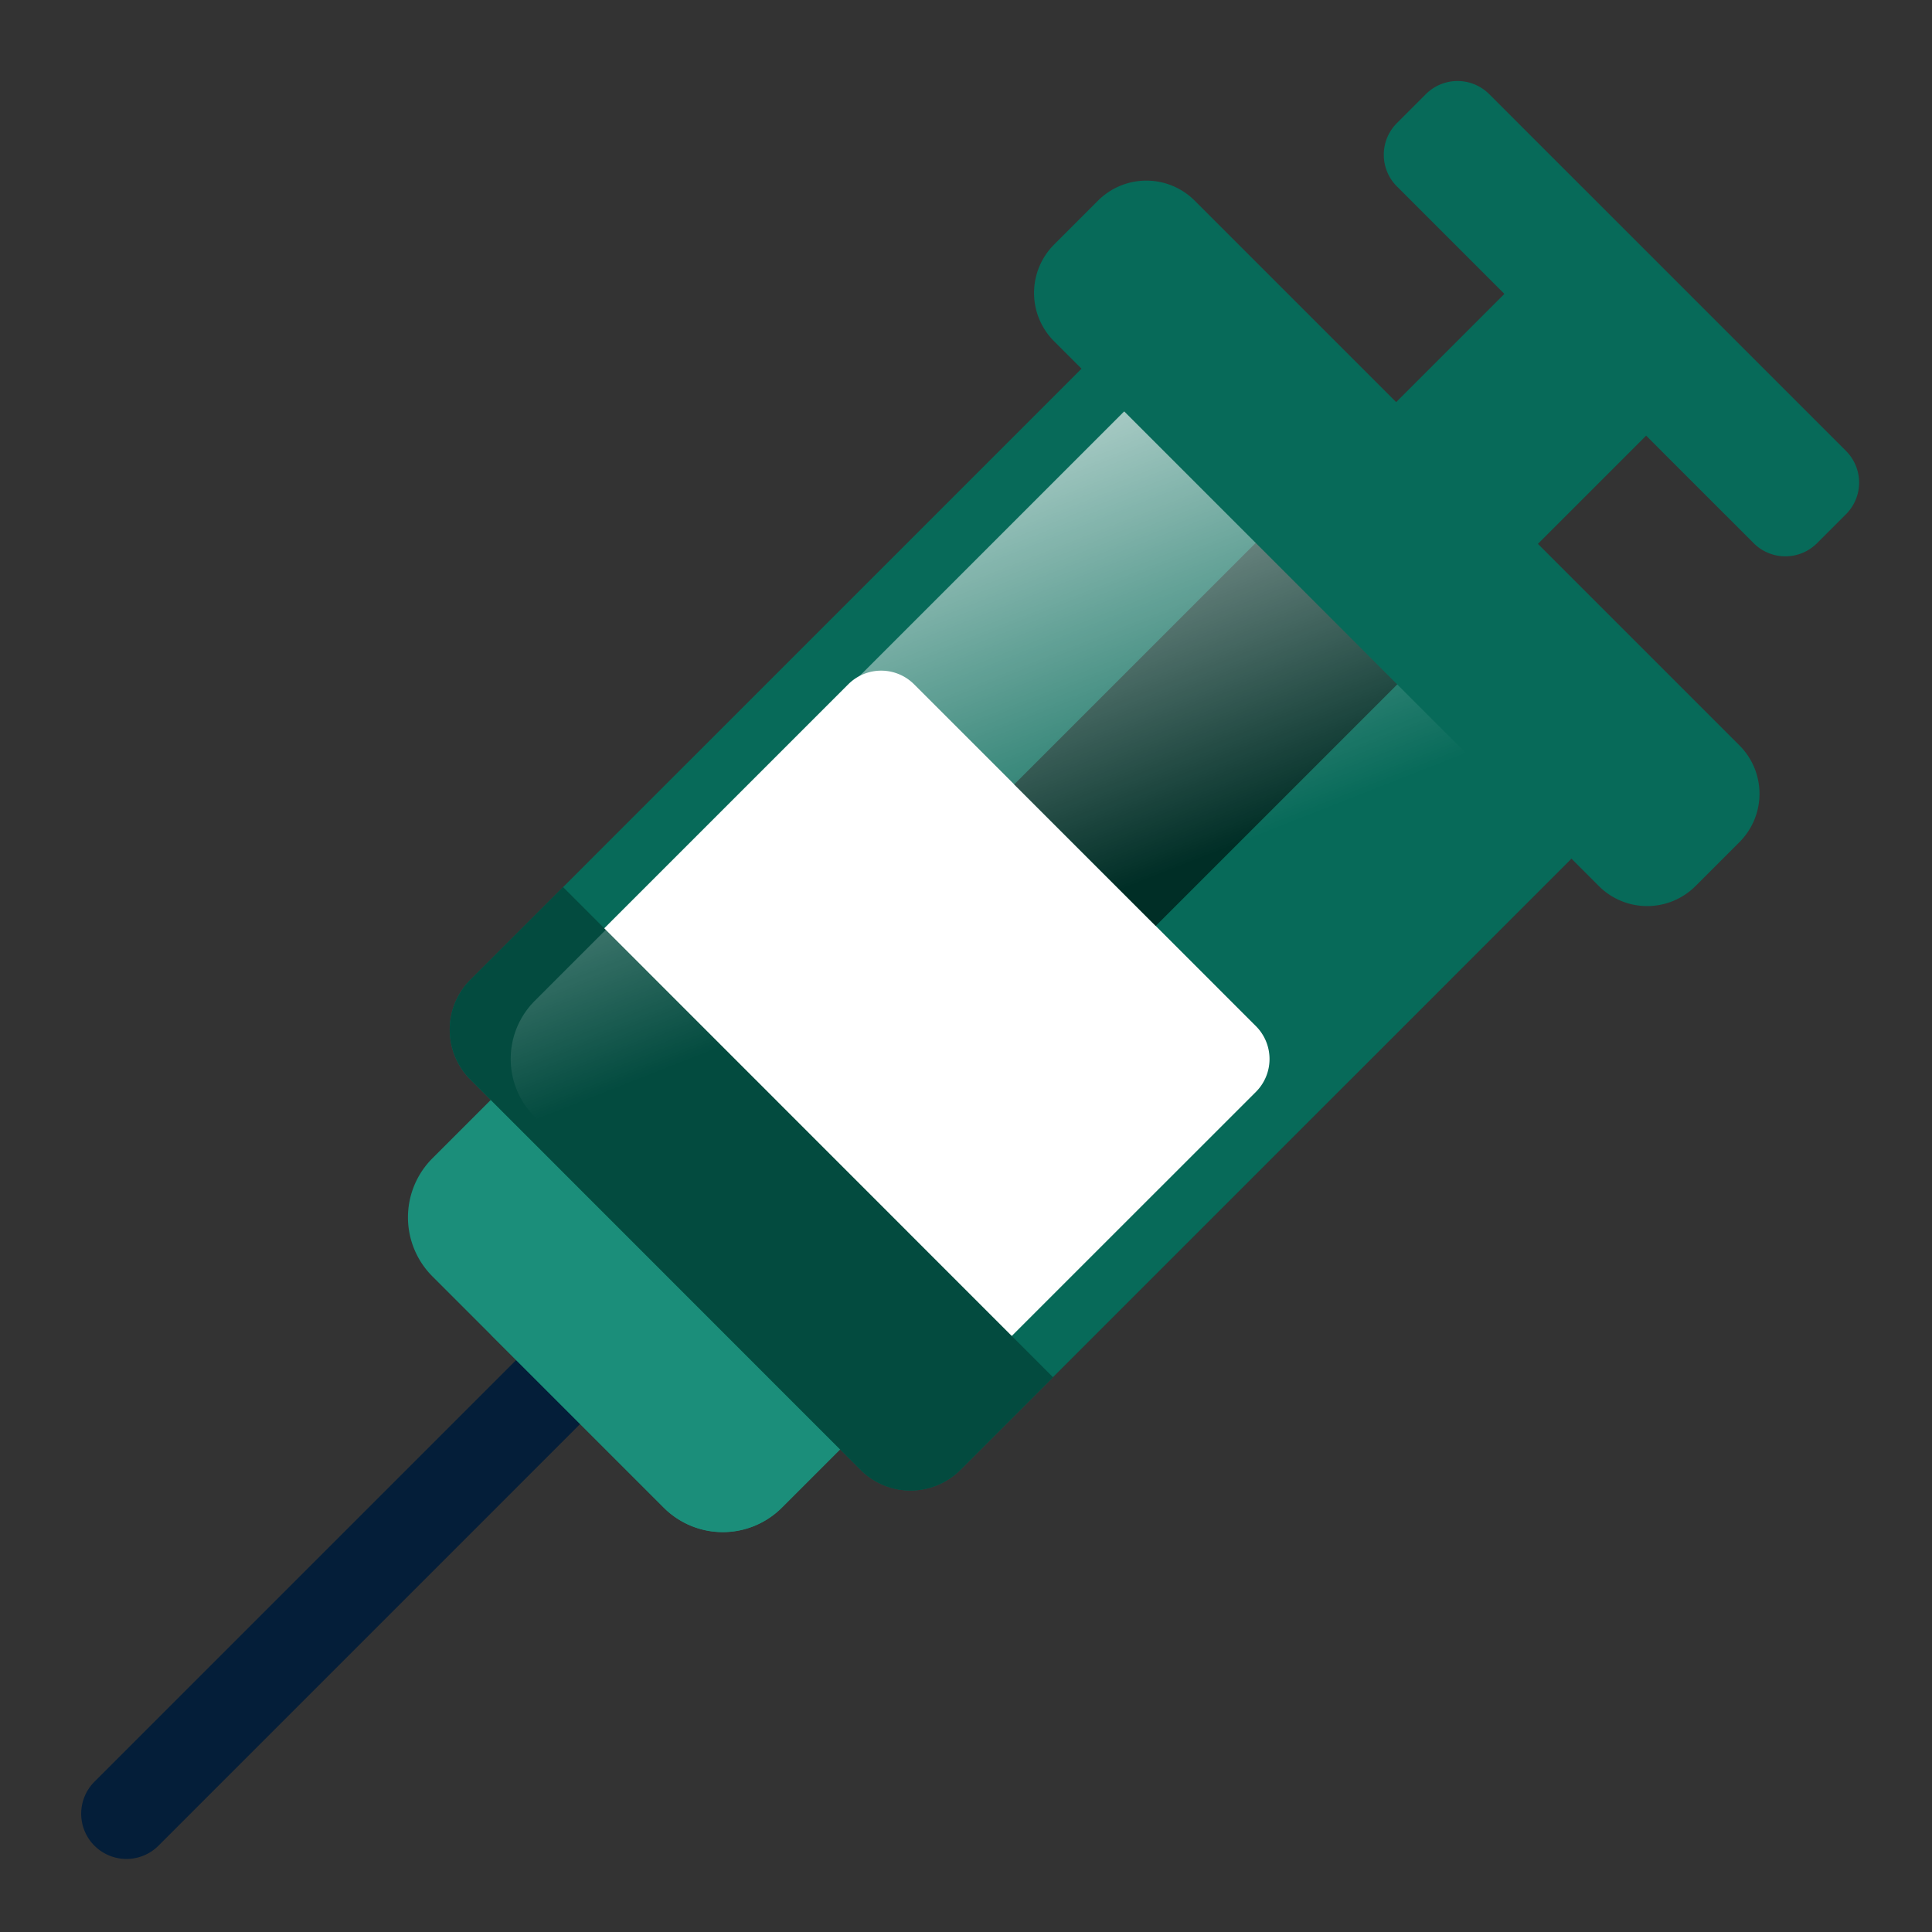 <svg xmlns="http://www.w3.org/2000/svg" xmlns:xlink="http://www.w3.org/1999/xlink" width="60" height="60" viewBox="0 0 60 60">
  <rect x="0" y="0" width="60" height="60" fill="#333333" stroke="none"/>
  <defs>
    <clipPath id="clip-path">
      <rect id="Rectangle_5884" data-name="Rectangle 5884" width="60" height="60" fill="#fff" stroke="#707070" stroke-width="1"/>
    </clipPath>
    <linearGradient id="linear-gradient" x1="0.505" y1="0.529" x2="0.272" y2="-0.075" gradientUnits="objectBoundingBox">
      <stop offset="0" stop-color="#fff" stop-opacity="0"/>
      <stop offset="1" stop-color="#fff"/>
    </linearGradient>
  </defs>
  <g id="Mask_Group_44621" data-name="Mask Group 44621" clip-path="url(#clip-path)">
    <g id="vaccine_3_" data-name="vaccine (3)" transform="translate(2.521 2.521)">
      <path id="Path_80213" data-name="Path 80213" d="M.412,351.988a1.405,1.405,0,0,1,0-1.987l16.322-16.322a1.405,1.405,0,0,1,1.987,1.987L2.4,351.988a1.405,1.405,0,0,1-1.987,0Z" transform="translate(0 -297.189)" fill="#041e39"/>
      <g id="Group_46140" data-name="Group 46140" transform="translate(10.15 31.065)">
        <path id="Path_80214" data-name="Path 80214" d="M101.7,300.193l-7.184-7.184a2.593,2.593,0,0,1,0-3.667l2.386-2.386,10.851,10.851-2.386,2.386A2.593,2.593,0,0,1,101.7,300.193Z" transform="translate(-93.758 -286.956)" fill="#1b8e7a"/>
        <path id="Path_80215" data-name="Path 80215" d="M128.932,297.8l-2.386,2.386a2.592,2.592,0,0,1-3.667,0l-5.373-5.373v-7.289l.575-.575Z" transform="translate(-114.935 -286.953)" fill="#1b8e7a"/>
      </g>
      <g id="Group_46141" data-name="Group 46141" transform="translate(11.446 8.368)">
        <path id="Path_80216" data-name="Path 80216" d="M118.485,112.051,106.368,99.934a2.192,2.192,0,0,1,0-3.1l18.9-18.9a2.192,2.192,0,0,1,3.1,0l12.117,12.117a2.192,2.192,0,0,1,0,3.1l-18.9,18.9a2.192,2.192,0,0,1-3.1,0Z" transform="translate(-105.726 -77.295)" fill="#076a59"/>
        <path id="Path_80217" data-name="Path 80217" d="M140.161,191.6l-10.618-10.618a1.444,1.444,0,0,1,0-2.041l9.423-9.422a1.444,1.444,0,0,1,2.041,0l10.618,10.618a1.444,1.444,0,0,1,0,2.041L142.2,191.6A1.444,1.444,0,0,1,140.161,191.6Z" transform="translate(-126.588 -159.158)" fill="#fff"/>
        <path id="Path_80218" data-name="Path 80218" d="M109.245,231.2l-2.877,2.877a2.192,2.192,0,0,0,0,3.1L118.485,249.3a2.192,2.192,0,0,0,3.1,0l2.877-2.877Z" transform="translate(-105.726 -214.54)" fill="#034b3f"/>
      </g>
      <path id="Path_80219" data-name="Path 80219" d="M272.056,132.257l-4.395-4.395,8.969-8.969,4.395,4.395Z" transform="translate(-238.685 -106.022)" fill="#002e26"/>
      <path id="Path_80220" data-name="Path 80220" d="M153.365,94.246l-20.195,20.195a2.548,2.548,0,0,0,0,3.6l9.123,9.123a2.192,2.192,0,0,0,3.1,0l18.9-18.9a2.192,2.192,0,0,0,0-3.1Z" transform="translate(-119.086 -85.878)" fill="url(#linear-gradient)"/>
      <g id="Group_46142" data-name="Group 46142" transform="translate(39.605 0)">
        <path id="Path_80221" data-name="Path 80221" d="M370.241,67.644l-4.4-4.4,4.893-4.893,4.4,4.4Z" transform="translate(-365.846 -52.039)" fill="#076a59"/>
        <path id="Path_80222" data-name="Path 80222" d="M408.328,58.65v8.79l4.689-4.689-4.395-4.4Z" transform="translate(-403.729 -52.039)" fill="#076a59"/>
        <path id="Path_80223" data-name="Path 80223" d="M385.174,14.35,374.093,3.269a1.39,1.39,0,0,1,0-1.966l.9-.9a1.39,1.39,0,0,1,1.966,0l11.081,11.081a1.39,1.39,0,0,1,0,1.966l-.9.9A1.39,1.39,0,0,1,385.174,14.35Z" transform="translate(-372.837 -0.001)" fill="#076a59"/>
      </g>
      <path id="Path_80224" data-name="Path 80224" d="M290.886,50.422,273.965,33.5a2.123,2.123,0,0,1,0-3l1.367-1.367a2.123,2.123,0,0,1,3,0l16.921,16.921a2.123,2.123,0,0,1,0,3l-1.367,1.367A2.123,2.123,0,0,1,290.886,50.422Z" transform="translate(-243.752 -25.424)" fill="#076a59"/>
    </g>
  </g>
</svg>
